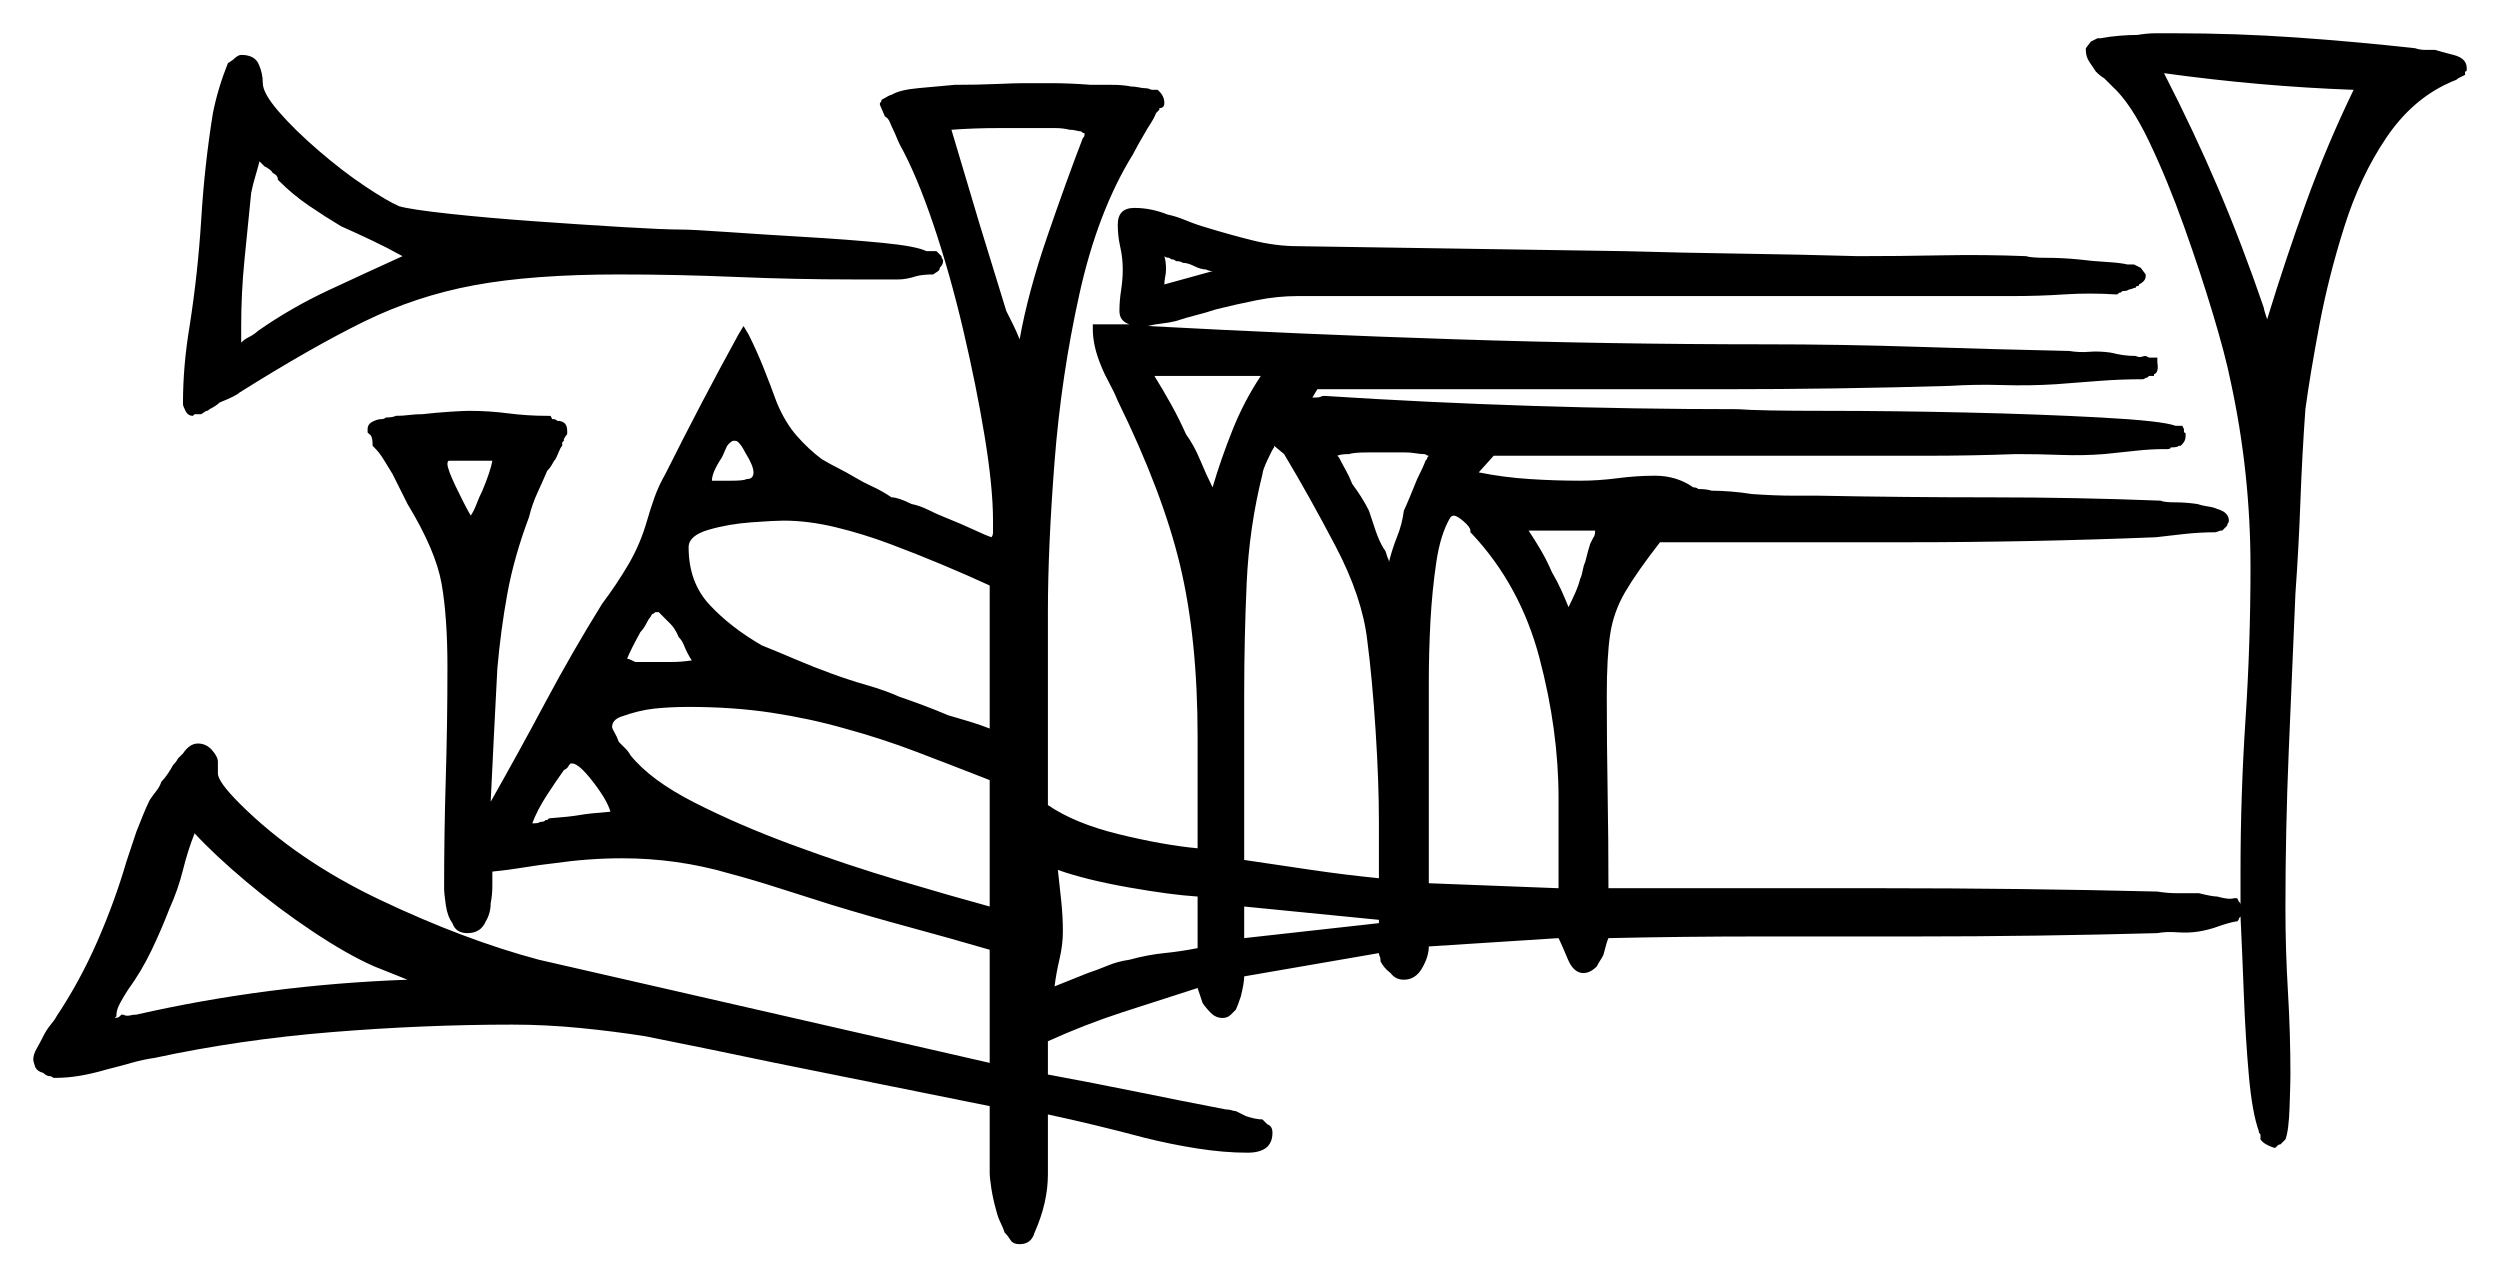 <svg xmlns="http://www.w3.org/2000/svg" width="751.5" height="384.0" viewBox="0 0 751.5 384.0"><path d="M35.0 305.0V305.5L34.5 306.0Q35.5 306.0 36.0 305.5L36.5 305.0H37.0Q38.0 305.5 39.0 305.25Q40.0 305.0 41.0 305.0Q80.5 296.0 122.5 294.5Q120.0 293.5 117.5 292.5Q115.0 291.5 112.5 290.5Q104.5 287.0 94.0 280.0Q83.5 273.0 74.0 265.0Q64.5 257.0 58.5 250.5Q56.5 255.5 55.0 261.5Q53.5 267.5 51.0 273.0Q48.5 279.5 45.5 285.75Q42.5 292.0 38.5 297.5Q37.5 299.0 36.25 301.25Q35.0 303.5 35.0 305.0ZM164.0 246.5H164.5L165.0 246.0Q171.5 245.5 174.25 245.0Q177.0 244.5 183.5 244.0Q182.5 240.5 178.25 235.0Q174.0 229.5 172.0 229.5H171.5Q171.0 230.0 170.75 230.5Q170.5 231.0 169.5 231.5Q167.0 235.0 164.25 239.25Q161.5 243.5 160.0 247.5H160.5Q161.5 247.5 162.0 247.25Q162.5 247.0 163.0 247.0Q163.5 247.0 163.75 246.75Q164.0 246.5 164.0 246.5ZM198.0 184.0H197.0Q196.5 184.5 196.25 184.5Q196.0 184.5 195.5 185.5Q195.0 186.0 194.25 187.5Q193.5 189.0 192.5 190.0Q189.5 195.5 188.5 198.0Q189.0 198.0 191.0 199.0H194.5Q198.0 199.0 201.5 199.0Q205.0 199.0 208.0 198.5Q207.5 198.0 206.5 196.0Q206.0 195.0 205.5 193.75Q205.0 192.5 204.0 191.5Q203.0 189.0 201.5 187.5Q200.0 186.0 198.0 184.0ZM297.5 272.5V234.5Q286.0 230.0 275.5 226.0Q265.0 222.0 254.0 219.0Q243.5 216.0 232.0 214.25Q220.5 212.5 207.0 212.5Q201.5 212.5 196.75 213.0Q192.0 213.5 186.5 215.5Q184.0 216.5 184.0 218.5Q184.0 219.0 184.75 220.25Q185.5 221.5 186.0 223.0Q187.0 224.0 188.0 225.0Q189.0 226.0 189.5 227.0Q195.5 234.5 208.75 241.25Q222.0 248.0 238.25 254.0Q254.5 260.0 270.5 264.75Q286.5 269.5 297.5 272.5ZM360.0 285.0V269.5Q352.0 269.0 339.25 266.75Q326.5 264.5 318.0 261.5Q318.5 266.0 319.0 270.75Q319.5 275.5 319.5 280.0Q319.5 284.0 318.5 288.25Q317.5 292.5 317.0 296.5Q319.5 295.5 322.0 294.5Q324.5 293.5 327.0 292.5Q330.0 291.5 333.0 290.25Q336.0 289.0 339.5 288.5Q345.0 287.0 350.0 286.5Q355.0 286.0 360.0 285.0ZM414.5 264.0V247.0Q414.5 235.0 413.5 219.5Q412.5 204.0 411.0 192.5Q409.5 179.5 401.5 164.25Q393.5 149.0 386.0 136.5L383.0 134.0V134.5Q382.5 135.0 381.0 138.25Q379.5 141.5 379.5 142.5Q375.5 158.5 374.75 175.25Q374.0 192.0 374.0 209.0V258.5Q384.0 260.0 394.25 261.5Q404.5 263.0 414.5 264.0ZM374.0 272.5V282.0L414.5 277.5V276.5ZM141.5 155.0Q142.5 153.5 143.25 151.5Q144.0 149.5 145.0 147.5Q147.5 141.5 148.0 138.5H135.0Q134.5 138.5 134.5 139.5Q134.5 141.0 137.0 146.25Q139.5 151.5 141.5 155.0ZM214.0 144.5H220.0Q223.5 144.5 224.5 144.0Q226.5 144.0 226.5 142.0Q226.5 140.0 224.0 136.0Q223.0 134.0 222.0 133.0Q221.5 132.5 221.0 132.5Q220.5 132.5 220.5 132.5Q220.0 132.5 219.0 133.5Q218.5 134.0 218.0 135.25Q217.5 136.5 217.0 137.5Q214.0 142.0 214.0 144.5ZM297.5 219.0V176.0Q291.0 173.0 283.25 169.75Q275.5 166.5 267.5 163.5Q259.5 160.5 251.25 158.5Q243.0 156.5 235.5 156.5Q233.0 156.5 226.0 157.0Q219.0 157.5 213.0 159.25Q207.0 161.0 207.0 164.5Q207.0 175.0 213.25 181.75Q219.5 188.5 229.0 194.0Q234.0 196.0 239.25 198.25Q244.5 200.5 250.0 202.5Q255.5 204.5 260.75 206.0Q266.0 207.5 270.5 209.5Q273.5 210.5 277.5 212.0Q281.5 213.5 285.0 215.0Q288.5 216.0 291.75 217.0Q295.0 218.0 297.5 219.0ZM429.5 220.5V265.5L468.5 267.0V240.0Q468.5 219.5 462.75 197.75Q457.0 176.0 442.5 160.5L442.0 160.0V159.5Q442.0 158.5 440.0 156.75Q438.0 155.0 437.0 155.0Q436.5 155.0 436.0 155.5Q433.0 160.5 431.75 169.0Q430.5 177.5 430.0 186.5Q429.5 196.0 429.5 205.25Q429.5 214.5 429.5 220.5ZM84.0 54.5 83.5 54.0V53.5Q83.5 53.5 83.25 53.0Q83.0 52.5 82.0 52.0Q81.5 51.0 79.5 50.0L79.0 49.5Q79.0 49.5 78.0 48.5Q77.5 50.5 76.75 53.0Q76.0 55.5 75.5 58.0Q74.5 68.0 73.5 78.0Q72.5 88.0 72.5 98.0V103.0Q73.5 102.0 74.5 101.5Q76.5 100.5 77.5 99.5Q87.5 92.5 98.75 87.25Q110.0 82.0 121.0 77.0Q116.5 74.5 111.75 72.25Q107.0 70.0 102.5 68.0Q97.5 65.0 92.75 61.75Q88.0 58.5 84.0 54.5ZM350.0 85.5Q353.5 84.5 357.25 83.5Q361.0 82.5 364.5 81.5Q363.5 81.5 362.5 81.0Q361.0 81.0 359.0 80.0Q357.0 79.0 355.5 79.0Q355.0 78.5 353.5 78.5Q353.0 78.0 352.5 78.0Q352.0 78.0 351.5 77.5Q350.5 77.5 350.0 77.0Q350.5 78.5 350.5 81.0Q350.5 82.0 350.25 83.25Q350.0 84.5 350.0 85.5ZM471.5 182.5Q472.5 180.5 473.5 178.25Q474.5 176.0 475.0 174.0Q475.5 173.0 475.75 171.5Q476.0 170.0 476.5 169.0Q477.5 165.0 478.0 163.5Q479.0 161.5 479.0 161.5Q479.5 161.0 479.5 159.5H459.5Q461.5 162.5 463.25 165.5Q465.0 168.5 466.5 172.0Q468.0 174.5 469.25 177.25Q470.5 180.0 471.5 182.5ZM286.0 39.0 294.5 67.5Q296.5 74.0 298.5 80.5Q300.5 87.0 302.5 93.5Q303.5 95.5 304.5 97.5Q305.5 99.5 306.5 102.0Q309.0 88.0 314.75 71.25Q320.5 54.5 325.5 41.5Q325.5 41.5 325.75 41.25Q326.0 41.0 326.0 40.5V40.0Q326.0 40.0 325.75 40.0Q325.5 40.0 325.0 39.5Q324.5 39.5 323.5 39.25Q322.5 39.0 321.5 39.0Q319.5 38.5 317.25 38.5Q315.0 38.5 314.0 38.5Q307.0 38.5 300.0 38.5Q293.0 38.5 286.0 39.0ZM379.0 113.0H347.0Q349.5 117.0 352.0 121.5Q354.5 126.0 356.5 130.5Q359.0 134.0 360.75 138.25Q362.5 142.5 364.5 146.5Q367.0 138.0 370.5 129.25Q374.0 120.5 379.0 113.0ZM417.5 168.5V169.0Q418.5 165.0 420.0 161.25Q421.5 157.5 422.0 153.5Q422.5 152.5 423.75 149.5Q425.0 146.5 426.0 144.0Q428.0 140.0 428.5 138.5Q429.0 138.0 429.0 137.75Q429.0 137.5 429.5 137.0Q429.0 137.0 428.75 136.75Q428.5 136.5 428.0 136.5Q427.0 136.5 425.5 136.25Q424.0 136.0 422.5 136.0H411.0Q407.0 136.0 405.5 136.5Q403.0 136.5 402.0 137.0L402.5 137.5Q403.5 139.5 404.5 141.25Q405.5 143.0 406.5 145.5Q408.0 147.5 409.25 149.5Q410.5 151.5 411.5 153.5Q412.5 156.5 413.5 159.5Q414.5 162.5 416.0 165.0Q416.5 165.5 416.75 166.5Q417.0 167.5 417.5 168.5ZM680.5 92.5Q680.5 93.0 681.5 96.0Q687.0 78.0 693.25 60.75Q699.5 43.5 707.5 27.0Q693.5 26.5 679.25 25.25Q665.0 24.0 650.5 22.0Q659.5 39.5 666.75 56.5Q674.0 73.5 680.5 92.5ZM637.0 88.0 636.5 88.5H636.0Q628.0 88.0 620.5 88.5Q613.0 89.0 605.0 89.0H390.0Q384.0 89.0 377.75 90.25Q371.5 91.5 365.5 93.0Q362.5 94.0 359.5 94.75Q356.5 95.5 353.5 96.5Q351.5 97.0 349.25 97.25Q347.0 97.5 345.0 98.0Q391.5 100.5 437.75 102.0Q484.0 103.5 530.5 103.5Q553.5 103.5 576.25 104.25Q599.0 105.0 622.0 105.5Q625.0 106.0 628.0 105.75Q631.0 105.5 634.5 106.0Q636.5 106.5 638.25 106.75Q640.0 107.0 642.0 107.0Q643.0 107.5 643.75 107.25Q644.5 107.0 645.0 107.0L646.0 107.5H648.5V109.0Q649.0 112.0 647.5 112.5V113.0H646.0L645.5 113.5Q645.0 113.5 644.75 113.75Q644.5 114.0 644.0 114.0Q637.5 114.0 631.0 114.5Q624.5 115.0 618.0 115.5Q610.0 116.0 602.0 115.75Q594.0 115.5 586.0 116.0Q569.0 116.5 552.0 116.75Q535.0 117.0 518.0 117.0H396.0L394.5 119.5H395.5Q396.5 119.5 397.0 119.25Q397.5 119.0 398.0 119.0Q429.0 121.0 460.25 122.0Q491.5 123.0 522.5 123.0Q528.5 123.5 548.75 123.5Q569.0 123.5 591.0 124.0Q613.0 124.5 631.5 125.5Q650.0 126.5 654.0 128.0H656.0L656.5 129.0V130.0Q657.0 130.0 657.0 130.5V131.0Q657.0 132.5 656.0 133.5L655.5 134.0H655.0Q654.5 134.5 652.5 134.5Q652.5 135.0 651.5 135.0H650.5Q646.5 135.0 642.0 135.5Q637.5 136.0 632.5 136.5Q626.0 137.0 619.5 136.75Q613.0 136.5 606.0 136.5Q592.5 137.0 578.75 137.0Q565.0 137.0 551.0 137.0H449.0L444.5 142.0Q452.0 143.5 459.75 144.0Q467.5 144.5 475.0 144.5Q480.5 144.5 486.25 143.75Q492.0 143.0 497.5 143.0Q504.0 143.0 509.0 146.5Q510.0 146.5 510.5 147.0Q513.0 147.0 514.5 147.5Q517.0 147.5 520.25 147.75Q523.5 148.0 526.5 148.5Q533.5 149.0 539.25 149.0Q545.0 149.0 546.5 149.0Q572.5 149.5 598.25 149.5Q624.0 149.5 649.5 150.5Q650.5 151.0 653.75 151.0Q657.0 151.0 660.5 151.5Q662.0 152.0 663.75 152.25Q665.5 152.5 666.5 153.0Q670.0 154.0 670.0 156.5Q670.0 157.0 669.75 157.25Q669.5 157.5 669.5 158.0L668.0 159.5H667.5L666.0 160.0Q661.5 160.0 656.75 160.5Q652.0 161.0 648.0 161.5Q610.5 163.0 573.25 163.0Q536.0 163.0 499.0 163.0Q492.0 172.0 488.5 178.0Q485.0 184.0 484.0 190.75Q483.0 197.5 483.0 209.0Q483.0 223.5 483.25 238.0Q483.5 252.5 483.5 267.0Q524.5 267.0 566.0 267.0Q607.5 267.0 648.5 268.0Q651.5 268.5 654.5 268.5Q657.5 268.5 661.0 268.5Q665.0 269.5 666.5 269.5Q670.0 270.5 671.5 270.0H672.5L673.0 271.0Q673.0 271.0 673.25 271.25Q673.5 271.5 673.5 272.0Q673.5 269.0 673.5 266.5Q673.5 264.0 673.5 262.0Q673.5 239.0 675.0 216.25Q676.5 193.5 676.5 170.5Q676.5 142.0 670.5 114.5Q669.0 107.0 665.25 94.5Q661.5 82.0 656.5 68.0Q651.5 54.0 646.0 42.5Q640.5 31.0 635.0 26.0L632.5 23.5Q631.5 23.0 630.0 21.5Q629.0 20.0 628.0 18.5Q627.0 17.0 627.0 15.0V14.5L628.5 12.5L630.5 11.5H631.5Q634.0 11.0 637.0 10.75Q640.0 10.5 642.5 10.5Q645.5 10.0 648.0 10.0Q650.5 10.0 653.5 10.0Q672.0 10.0 690.0 11.25Q708.0 12.5 726.0 14.5Q727.5 15.0 729.0 15.0Q730.5 15.0 732.0 15.0Q733.5 15.5 737.5 16.5Q741.5 17.5 741.5 20.5V21.0Q741.5 21.5 741.0 21.5V22.5L739.0 23.5Q738.5 24.0 737.75 24.25Q737.0 24.5 736.0 25.0Q725.0 30.0 717.25 41.5Q709.5 53.0 704.75 68.0Q700.0 83.0 697.25 97.5Q694.5 112.0 693.0 123.0Q692.0 137.0 691.5 150.75Q691.0 164.5 690.0 178.5Q689.0 202.0 688.0 225.75Q687.0 249.5 687.0 273.0Q687.0 285.5 687.75 298.0Q688.5 310.5 688.5 323.0Q688.5 325.5 688.25 332.75Q688.0 340.0 687.0 342.5L685.5 344.0Q685.0 344.0 684.75 344.25Q684.5 344.5 684.5 344.5L684.0 345.0H683.5Q680.5 344.0 679.5 342.5V341.0Q679.0 340.5 679.0 340.25Q679.0 340.0 679.0 340.0Q677.0 334.5 676.0 323.25Q675.0 312.0 674.5 299.0Q674.0 286.0 673.5 275.5Q673.0 276.0 673.0 276.25Q673.0 276.5 672.5 277.0H672.0Q669.5 277.5 666.75 278.5Q664.0 279.5 661.0 280.0Q658.0 280.5 654.5 280.25Q651.0 280.0 648.5 280.5Q630.0 281.0 612.0 281.25Q594.0 281.5 575.5 281.5Q552.5 281.5 529.25 281.5Q506.0 281.5 483.5 282.0Q483.0 283.0 482.0 287.0Q481.5 288.0 481.0 288.75Q480.5 289.5 480.0 290.5Q478.0 292.5 476.0 292.5Q473.0 292.5 471.25 288.25Q469.5 284.0 468.5 282.0L429.5 284.5Q429.5 287.5 427.5 291.0Q425.5 294.5 422.0 294.5Q419.5 294.5 418.0 292.5Q416.0 291.0 415.0 289.0Q415.0 288.0 414.75 287.5Q414.5 287.0 414.5 286.5L374.0 293.5Q374.0 295.5 373.0 299.5Q372.0 302.5 371.5 303.5Q371.0 304.0 370.0 305.0Q369.0 306.0 367.5 306.0Q365.5 306.0 364.0 304.5Q362.5 303.0 361.5 301.5L360.0 297.0Q349.0 300.5 337.5 304.25Q326.0 308.0 315.0 313.0V323.0Q328.5 325.5 342.0 328.25Q355.5 331.0 368.5 333.5Q369.5 333.5 370.25 333.75Q371.0 334.0 371.5 334.0L374.5 335.5Q377.5 336.5 379.5 336.5L381.0 338.0Q382.5 338.5 382.5 340.5Q382.5 346.5 375.0 346.5Q368.0 346.5 360.0 345.25Q352.0 344.0 344.0 342.0Q336.5 340.0 329.25 338.25Q322.0 336.5 315.0 335.0V353.0Q315.0 361.5 311.0 370.5Q310.0 374.0 306.5 374.0Q304.5 374.0 303.75 372.75Q303.0 371.5 302.0 370.5Q301.5 369.0 300.75 367.5Q300.0 366.0 299.5 364.0Q298.5 360.5 298.0 357.25Q297.5 354.0 297.5 352.5V332.5L233.0 319.5Q223.5 317.5 213.75 315.5Q204.0 313.5 194.0 311.5Q184.5 310.0 174.25 309.0Q164.0 308.0 154.0 308.0Q127.5 308.0 99.75 310.25Q72.0 312.5 46.5 318.0Q43.0 318.5 39.5 319.5Q36.0 320.5 32.0 321.5Q23.5 324.0 17.0 324.0H16.0Q15.5 323.5 15.0 323.5Q14.0 323.5 13.0 322.5Q11.0 322.0 10.5 320.5Q10.0 319.0 10.0 318.5Q10.0 317.0 11.0 315.25Q12.0 313.5 13.0 311.5Q14.0 309.5 15.25 308.0Q16.5 306.5 17.0 305.5Q24.0 295.0 29.25 283.0Q34.5 271.0 38.0 259.0L41.0 250.0Q42.0 247.5 43.0 245.0Q44.0 242.5 45.0 240.5Q46.0 239.0 47.0 237.75Q48.0 236.5 48.5 235.0Q49.5 234.0 50.5 232.5Q51.5 231.0 52.0 230.0Q53.0 229.0 53.5 228.0L55.0 226.5Q57.0 223.5 59.5 223.5Q62.0 223.5 63.75 225.5Q65.5 227.5 65.5 229.0V232.5Q65.5 235.0 72.0 241.5Q89.0 258.5 114.25 270.5Q139.5 282.5 162.0 288.5L297.5 319.5V285.5Q285.5 282.0 273.5 278.75Q261.5 275.5 250.0 272.0Q242.0 269.5 234.25 267.0Q226.5 264.5 219.0 262.5Q203.5 258.0 187.0 258.0Q177.0 258.0 166.5 259.5Q162.0 260.0 157.5 260.75Q153.0 261.5 148.0 262.0Q148.0 263.5 148.0 266.25Q148.0 269.0 147.5 271.5Q147.5 274.5 146.0 277.0Q144.5 280.5 140.5 280.5Q137.0 280.5 136.0 277.5Q134.5 275.5 134.0 272.0Q133.5 268.5 133.5 267.0Q133.5 250.5 134.0 234.0Q134.5 217.5 134.5 200.5Q134.5 185.5 132.75 175.5Q131.0 165.5 122.5 151.5Q121.5 149.5 120.25 147.0Q119.0 144.5 118.0 142.5Q116.5 140.0 115.25 138.0Q114.0 136.0 112.5 134.5L112.0 134.0V133.5Q112.0 131.0 111.0 130.5L110.5 130.0V129.0Q110.5 127.5 112.0 126.75Q113.5 126.0 114.5 126.0Q115.5 126.0 116.0 125.5Q118.0 125.5 119.0 125.0Q121.0 125.0 123.0 124.75Q125.0 124.5 127.0 124.5Q131.5 124.0 135.5 123.75Q139.5 123.5 141.0 123.5Q147.0 123.5 152.75 124.25Q158.5 125.0 164.5 125.0H165.5L166.0 126.0H166.5Q167.0 126.0 167.5 126.5Q170.5 126.5 170.5 129.5V130.5Q170.0 131.0 169.5 132.0V132.5L169.0 133.0V134.0Q168.5 134.5 168.0 135.75Q167.5 137.0 167.0 138.0Q166.5 138.5 166.0 139.5Q165.5 140.5 164.5 141.5Q163.0 145.0 161.5 148.25Q160.0 151.5 159.0 155.5Q154.5 167.5 152.5 178.5Q150.5 189.5 149.5 201.0Q149.0 210.5 148.5 220.5Q148.0 230.5 147.5 241.0Q156.0 226.0 164.0 211.0Q172.0 196.0 181.0 181.5Q185.5 175.5 189.0 169.5Q192.5 163.5 194.5 156.5Q195.5 153.0 196.75 149.5Q198.0 146.0 200.0 142.5Q205.5 131.5 211.0 121.0Q216.5 110.5 222.0 100.5L223.5 98.0L225.0 100.5Q227.5 105.5 229.5 110.5Q231.5 115.5 233.5 121.0Q236.0 127.0 239.5 131.0Q243.0 135.0 247.0 138.0Q249.5 139.5 252.0 140.75Q254.5 142.0 257.0 143.5Q259.5 145.0 262.25 146.25Q265.0 147.5 268.0 149.5Q269.0 149.5 270.5 150.0Q272.0 150.5 274.0 151.5Q276.5 152.0 279.0 153.25Q281.5 154.5 284.0 155.5Q289.0 157.5 292.75 159.25Q296.5 161.0 298.0 161.5Q298.5 161.0 298.5 160.0V156.5Q298.5 146.5 296.0 131.25Q293.5 116.0 289.5 99.0Q285.5 82.0 280.5 67.25Q275.5 52.5 270.5 43.5Q270.0 42.5 269.5 41.25Q269.0 40.0 268.5 39.0Q268.0 38.0 267.5 36.75Q267.0 35.5 266.0 35.0L264.5 31.5V31.0Q265.0 30.5 265.0 30.0Q267.5 28.5 268.0 28.5Q270.5 27.0 276.0 26.5Q281.5 26.0 287.0 25.5Q293.5 25.5 299.5 25.25Q305.5 25.0 307.5 25.0Q310.0 25.0 315.75 25.0Q321.5 25.0 328.0 25.5Q331.0 25.5 334.25 25.5Q337.5 25.5 340.0 26.0Q341.0 26.0 342.25 26.25Q343.5 26.5 344.0 26.5Q345.0 26.5 345.5 26.75Q346.0 27.0 346.5 27.0H348.0L348.5 27.5Q350.0 29.0 350.0 31.0Q350.0 32.5 348.5 32.5V33.0Q348.5 33.0 347.5 34.0Q347.0 35.5 345.0 38.5Q343.5 41.0 342.25 43.25Q341.0 45.5 340.5 46.5Q330.0 63.5 324.5 88.25Q319.0 113.0 317.0 138.75Q315.0 164.5 315.0 184.0V242.0Q323.0 247.5 336.25 250.75Q349.5 254.0 360.0 255.0V221.5Q360.0 192.0 354.75 170.0Q349.5 148.0 336.0 120.5Q335.0 118.0 333.5 115.25Q332.0 112.5 331.0 110.0Q328.5 104.0 328.5 99.0V97.5H331.5Q333.5 97.5 335.5 97.5Q337.5 97.5 339.5 97.5Q336.5 96.5 336.5 93.5Q336.5 90.5 337.0 87.25Q337.5 84.0 337.5 81.0Q337.5 77.5 336.75 74.25Q336.0 71.0 336.0 67.5Q336.0 62.5 341.0 62.5Q343.5 62.5 346.0 63.0Q348.5 63.5 351.0 64.5Q353.5 65.0 356.5 66.25Q359.5 67.5 363.0 68.5Q369.5 70.5 376.5 72.25Q383.5 74.0 390.0 74.0L488.5 75.5Q506.0 76.0 523.5 76.25Q541.0 76.5 558.5 77.0Q571.0 77.0 583.75 76.75Q596.5 76.5 609.0 77.0Q610.5 77.5 615.25 77.5Q620.0 77.5 625.0 78.0Q629.0 78.5 633.25 78.75Q637.5 79.0 639.5 79.5H641.5L643.5 80.5L645.0 82.5V83.0Q645.0 84.5 643.0 85.5Q643.0 86.0 642.5 86.0Q642.0 86.0 642.0 86.5Q641.5 86.5 641.0 86.75Q640.5 87.0 640.0 87.0Q639.5 87.5 638.0 87.5Q637.5 88.0 637.25 88.0Q637.0 88.0 637.0 88.0ZM60.5 124.5H58.5L58.0 125.0Q56.5 125.0 55.75 123.5Q55.0 122.0 55.0 121.5Q55.0 115.5 55.5 109.75Q56.0 104.0 57.0 98.0Q59.5 82.0 60.5 65.75Q61.5 49.5 64.0 34.0Q65.5 26.5 68.5 19.0L70.0 18.0Q71.5 16.5 72.5 16.5Q76.5 16.5 77.75 19.25Q79.0 22.0 79.0 25.0Q79.0 28.0 83.75 33.5Q88.5 39.0 95.75 45.25Q103.0 51.5 109.75 56.0Q116.5 60.5 120.0 62.0Q123.5 63.0 135.0 64.25Q146.5 65.5 160.5 66.5Q174.5 67.5 187.0 68.25Q199.5 69.0 204.5 69.0Q208.0 69.0 218.75 69.75Q229.5 70.5 242.25 71.25Q255.0 72.0 265.25 73.0Q275.5 74.0 278.5 75.5H281.5L283.0 77.0Q283.0 77.5 283.25 77.75Q283.5 78.0 283.5 78.5Q283.5 79.5 282.5 80.5Q282.5 81.0 282.25 81.25Q282.0 81.5 282.0 81.5L280.5 82.5Q277.5 82.5 275.5 83.0Q272.5 84.0 270.0 84.0H256.5Q239.0 84.0 221.25 83.25Q203.5 82.5 186.0 82.5Q160.0 82.5 142.5 85.75Q125.0 89.0 109.25 96.75Q93.5 104.5 72.0 118.0Q71.0 119.0 66.0 121.0Q65.0 122.0 63.0 123.0Q62.5 123.5 62.25 123.5Q62.0 123.5 62.0 123.5Z" fill="black" /></svg>